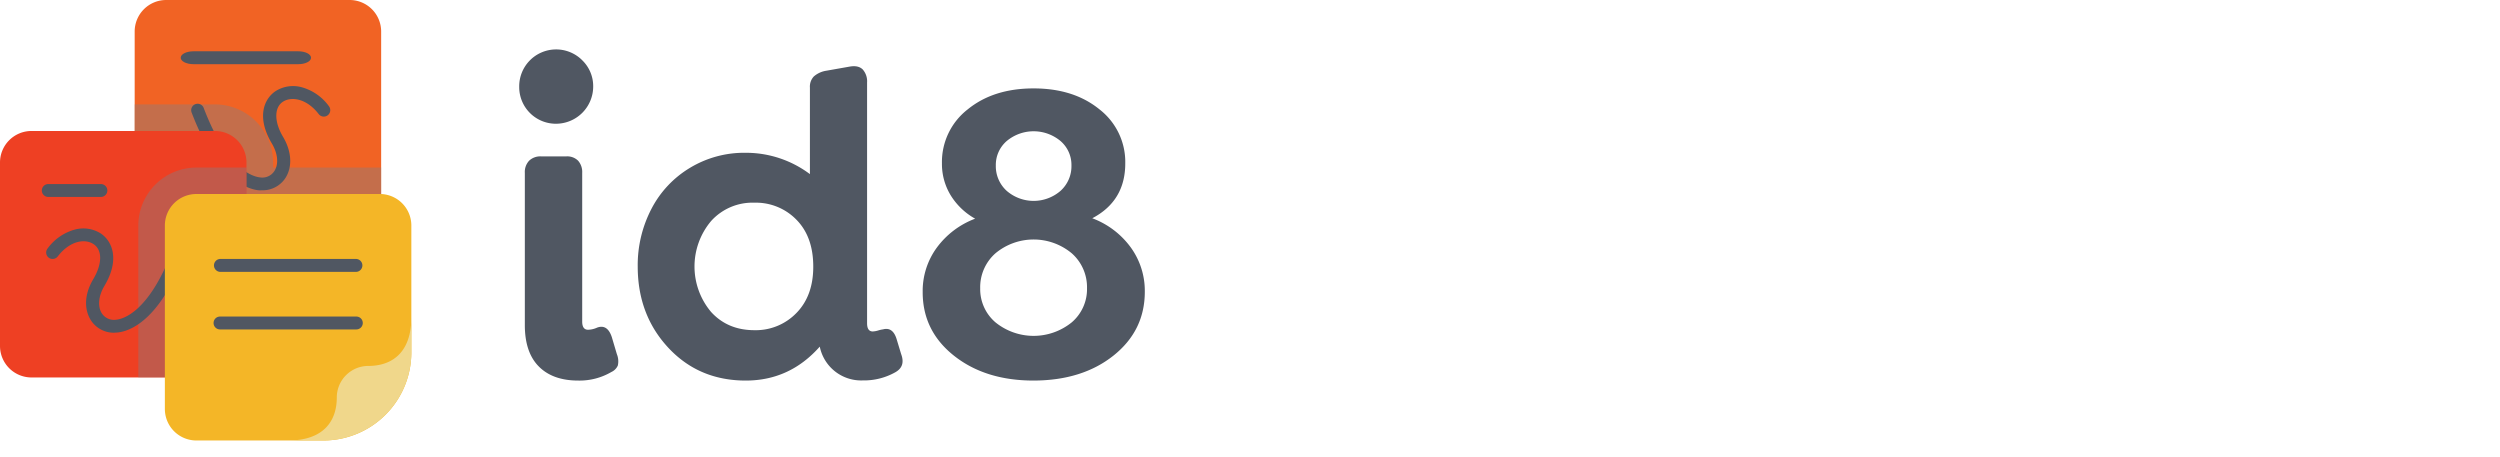 <svg id="id8-icon" class="logo-mark" 
      xmlns="http://www.w3.org/2000/svg" width="inherit" height="inherit" viewBox="0 0 880.28 160.88">

      <style>

        .cls-1 {
            fill: #505762;
        }

        .cls-2 {
            fill: #f4b627;
        }

        .cls-3 {
            fill: #f16324;
        }

        .cls-4 {
            fill: #808184;
            fill-opacity: 0.4;
        }

        .cls-5 {
            fill: #ee4023;
        }

        .cls-6 {
            fill: #f0d78b;
        }
      </style>

    <g id="word-mark">
      <path id="i" class="icon word cls-1" d="M203.6,134q-9,0-13.92-5t-4.88-14.68V60.87a5.8,5.8,0,0,1,1.51-4.28,5.68,5.68,0,0,1,4.26-1.52h8.81a5.4,5.4,0,0,1,4.18,1.52A6,6,0,0,1,205,60.87v52.34c0,1.93.69,2.9,2.07,2.9a8.14,8.14,0,0,0,3.18-.75q3.63-1.33,5.18,3.35l1.78,6a6.67,6.67,0,0,1,.33,4,4.5,4.5,0,0,1-2.26,2.27A22.17,22.17,0,0,1,203.6,134Z" transform="translate(0 0)"/>
      <path id="d" class="icon word cls-1" d="M317.3,124.66c1.09,2.92.42,5-2,6.39a22.49,22.49,0,0,1-11.48,2.9,14.87,14.87,0,0,1-15.17-11.9Q278.08,134,262.6,134q-16.52,0-27.28-11.56T224.55,93.88a42.89,42.89,0,0,1,4.81-20.3,36.27,36.27,0,0,1,13.55-14.46A36.92,36.92,0,0,1,262.6,53.8a37.45,37.45,0,0,1,22.58,7.51V30.83a5.22,5.22,0,0,1,1.37-3.9,8.63,8.63,0,0,1,4.25-2l8.44-1.49c2-.34,3.48,0,4.52,1a6.3,6.3,0,0,1,1.55,4.61v84.76c0,1.93.67,2.9,2,2.9a7.73,7.73,0,0,0,1.85-.33,10.93,10.93,0,0,1,1.78-.41c2.27-.6,3.85.52,4.74,3.34Zm-51.67-8.4a19.91,19.91,0,0,0,14.81-6.06q5.93-6.06,5.92-16.32,0-10.5-5.92-16.51a19.89,19.89,0,0,0-14.81-6,19.6,19.6,0,0,0-15.25,6.47,24.85,24.85,0,0,0,0,32Q256.23,116.26,265.63,116.26Z" transform="translate(0 0)"/>
      <path id="_8" data-name=" 8" class="icon word cls-1" d="M384.6,76.85a29.55,29.55,0,0,1,13.58,10.3,26.09,26.09,0,0,1,4.92,15.57q0,13.68-11,22.46T363.94,134q-17,0-28.05-8.77t-11-22.46a25.79,25.79,0,0,1,4.92-15.5A29.71,29.71,0,0,1,343.36,77a23.62,23.62,0,0,1-8.58-8.18,21.16,21.16,0,0,1-3.11-11.3,23.45,23.45,0,0,1,9.06-19q9.07-7.39,23.21-7.39t23.21,7.39a23.42,23.42,0,0,1,9.07,19Q396.22,70.75,384.6,76.85ZM350.51,113.5a21.33,21.33,0,0,0,26.87,0,15.36,15.36,0,0,0,5.37-12,15.91,15.91,0,0,0-5.37-12.31,21,21,0,0,0-26.87,0,15.91,15.91,0,0,0-5.37,12.31A15.36,15.36,0,0,0,350.51,113.5Zm22.94-63.82a14.78,14.78,0,0,0-19,0,11.11,11.11,0,0,0-3.81,8.58,11.72,11.72,0,0,0,3.81,8.92,14.47,14.47,0,0,0,19,0,11.68,11.68,0,0,0,3.82-8.92,11.08,11.08,0,0,0-3.82-8.58Z" transform="translate(0 0)"/>
      <path id="i-dot-yellow" class="word cls-1" d="M195.82,43.57a12.91,12.91,0,0,1-13-12.82h0v-.27a13,13,0,0,1,21.87-9.58l.33.33a12.67,12.67,0,0,1,3.85,9.25,13.12,13.12,0,0,1-13,13.09Z" transform="translate(0 0)"/>
    </g>
    <g id="notes">
    <g id="orange-note">
      <path class="cls-3" d="M47.42,75.69a11.1,11.1,0,0,0,11.1,11.1h64.6a11.1,11.1,0,0,0,11.09-11.1V11.1A11.1,11.1,0,0,0,123.12,0H58.52a11.1,11.1,0,0,0-11.1,11.1h0Z" transform="translate(0 0)"/>
      <path class="cls-4" d="M133.76,59H96.15V57.22A20.5,20.5,0,0,0,75.69,36.76H47.42V75.69a11.1,11.1,0,0,0,11.1,11.1h64.6a11.1,11.1,0,0,0,11.09-11.1V59Z" transform="translate(0 0)"/>
      <path class="cls-1" d="M92.24,67A11.46,11.46,0,0,1,91.07,67c-4.13-.42-14.71-4-23.6-27.39A2.27,2.27,0,1,1,71.72,38C79.93,59.65,89,62.2,91.54,62.46a5.06,5.06,0,0,0,5.09-2.26c1.55-2.43,1.21-6.13-.89-9.65C90.22,41.3,92.94,34.84,97,32.11a11.5,11.5,0,0,1,9.35-1.36,17.66,17.66,0,0,1,9.47,6.65,2.27,2.27,0,0,1-3.6,2.77c-4.23-5.51-9.68-6.32-12.67-4.3s-3.07,7,.14,12.35c3,5.09,3.34,10.48.83,14.43A9.55,9.55,0,0,1,92.24,67Z" transform="translate(0 0)"/>
      <path class="cls-1" d="M105,22.6H68.15c-2.5,0-4.52-1-4.52-2.27s2-2.27,4.52-2.27H105c2.5,0,4.52,1,4.52,2.27S107.54,22.6,105,22.6Z" transform="translate(0 0)"/>
    </g>
    <g id="red-note">
      <path class="cls-5" d="M0,121.82a11.1,11.1,0,0,0,11.1,11.09H75.69a11.1,11.1,0,0,0,11.1-11.09V57.22a11.1,11.1,0,0,0-11.1-11.1H11.1A11.1,11.1,0,0,0,0,57.22H0Z" transform="translate(0 0)"/>
      <path class="cls-4" d="M69.16,59A20.47,20.47,0,0,0,48.7,79.41v53.5h27a11.1,11.1,0,0,0,11.1-11.09V59Z" transform="translate(0 0)"/>
      <path class="cls-1" d="M40.24,117.15A9.55,9.55,0,0,1,32,112.76c-2.52-4-2.21-9.34.82-14.43C36,93,36.1,88.11,33,86s-8.44-1.21-12.67,4.3a2.27,2.27,0,0,1-3.6-2.77h0a17.69,17.69,0,0,1,9.46-6.65,11.48,11.48,0,0,1,9.36,1.37c4,2.72,6.73,9.18,1.21,18.43-2.1,3.52-2.45,7.23-.9,9.66a5.11,5.11,0,0,0,5.06,2.23c2.57-.26,11.61-2.81,19.82-24.48A2.27,2.27,0,1,1,65,89.68c-8.89,23.44-19.47,27-23.61,27.39a11.27,11.27,0,0,1-1.16.06Z" transform="translate(0 0)"/>
      <path class="cls-1" d="M35.53,69.35H17a2.27,2.27,0,1,1,0-4.54H35.53a2.27,2.27,0,0,1,0,4.54Z" transform="translate(0 0)"/>
    </g>
    <g id="yellow-note">
      <path class="cls-2" d="M69.16,155.1h44.68a31,31,0,0,0,31-31h0V79.41a11.1,11.1,0,0,0-11.08-11.1H69.15a11.1,11.1,0,0,0-11.1,11.1V144a11.1,11.1,0,0,0,11.1,11.1Z" transform="translate(0 0)"/>
      <path class="cls-6" d="M113.84,155.1a31,31,0,0,0,31-31h0V111.7c0,12.66-7,17.15-15.15,17.15a11.11,11.11,0,0,0-11.1,11.1c0,8.14-4.49,15.15-17.14,15.15Z" transform="translate(0 0)"/>
      <g>
        <path class="cls-1" d="M125.47,95.73h-48a2.28,2.28,0,0,1,0-4.55h48a2.28,2.28,0,0,1,0,4.55Z" transform="translate(0 0)"/>
        <path class="cls-1" d="M125.47,116h-48a2.27,2.27,0,0,1,0-4.54h48a2.27,2.27,0,0,1,0,4.54Z" transform="translate(0 0)"/>
      </g>
    </g>
  </g>
</svg>
